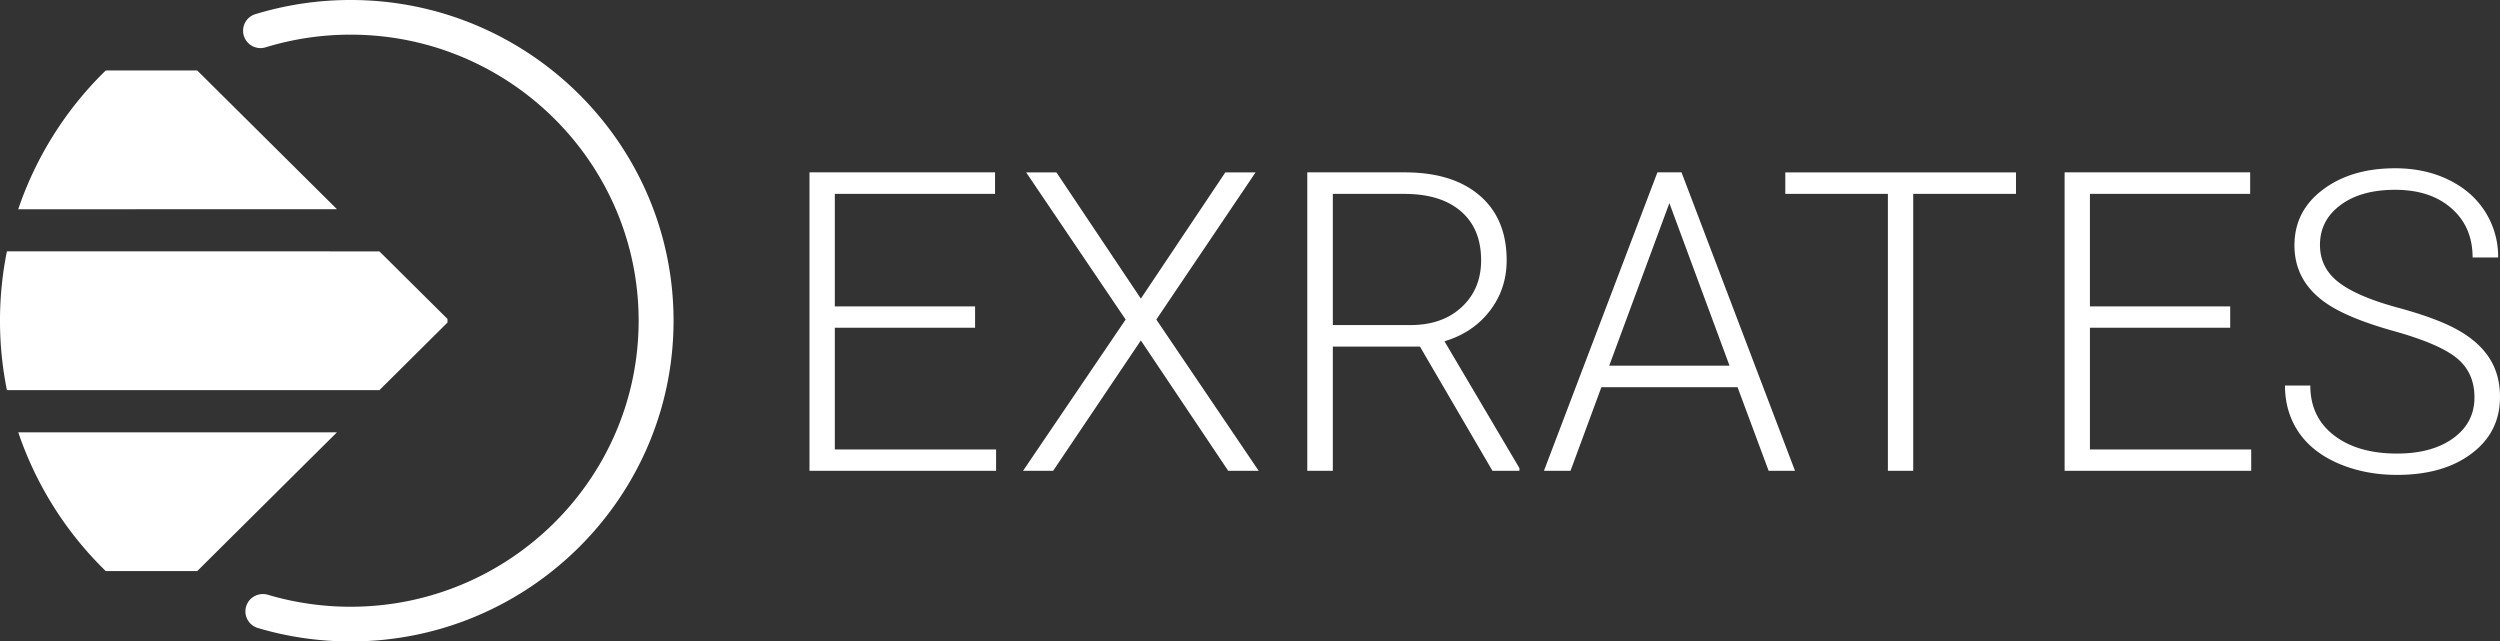 <svg width="152" height="39" fill="none" xmlns="http://www.w3.org/2000/svg"><rect width="100%" height="100%" fill="#333333" stroke="none"/><path fill-rule="evenodd" clip-rule="evenodd" d="M21.318 39a19.772 19.772 0 0 1-5.663-.824 1.06 1.06 0 0 1-.612-.514 1.048 1.048 0 0 1 .427-1.412 1.07 1.07 0 0 1 .796-.094 17.64 17.64 0 0 0 5.05.734c9.657 0 17.513-7.8 17.513-17.391 0-9.59-7.855-17.392-17.512-17.392a17.622 17.622 0 0 0-5.208.782 1.068 1.068 0 0 1-.784-.098A1.053 1.053 0 0 1 15.48.876 19.762 19.762 0 0 1 21.318 0c10.827 0 19.634 8.753 19.634 19.499C40.952 30.245 32.147 39 21.318 39zM.42 15.283a21.372 21.372 0 0 0 0 8.436h22.65l4.139-4.11v-.216l-4.14-4.11H.42zM11.992 4.286l8.495 8.433-19.379.004a21.325 21.325 0 0 1 5.32-8.437h5.564zM6.427 34.72h5.565l8.495-8.436H1.11a21.32 21.32 0 0 0 5.318 8.436zm142.956-12.937c.709.581 1.064 1.375 1.064 2.38 0 1.03-.43 1.857-1.29 2.48-.859.623-1.999.934-3.418.934-1.595 0-2.872-.37-3.832-1.109-.96-.74-1.44-1.749-1.44-3.028h-1.54c0 1.063.275 2.006.826 2.829.559.822 1.373 1.462 2.442 1.919 1.077.457 2.258.685 3.544.685 1.878 0 3.389-.432 4.533-1.296 1.152-.864 1.728-2.01 1.728-3.44 0-.905-.213-1.69-.639-2.354-.425-.665-1.06-1.234-1.903-1.707-.843-.482-2.083-.943-3.719-1.384-1.636-.448-2.826-.963-3.569-1.545-.743-.581-1.115-1.333-1.115-2.255 0-.997.414-1.803 1.24-2.418.827-.623 1.937-.934 3.331-.934 1.436 0 2.58.378 3.431 1.134.852.747 1.277 1.74 1.277 2.978h1.553a5.087 5.087 0 0 0-.789-2.779c-.526-.83-1.269-1.479-2.229-1.944-.951-.465-2.032-.698-3.243-.698-1.786 0-3.256.436-4.408 1.309-1.144.864-1.715 1.99-1.715 3.377 0 1.428.617 2.583 1.853 3.464.868.623 2.246 1.2 4.132 1.732 1.887.523 3.185 1.08 3.895 1.67zm-90.098-1.857h-8.528v7.402h9.805v1.296H49.217V10.479h11.282v1.309h-9.742v6.841h8.528v1.296zm10.08-1.77L74.5 10.48h1.84l-6.036 8.948 6.224 9.196h-1.853l-5.31-7.925-5.334 7.925h-1.828l6.236-9.196-6.049-8.947h1.841l5.134 7.675zm11.671 2.916h5.297l4.408 7.552h1.64v-.162l-4.558-7.714c1.152-.34 2.07-.955 2.755-1.844.685-.889 1.027-1.915 1.027-3.078 0-1.686-.547-2.999-1.64-3.937-1.094-.94-2.613-1.409-4.559-1.409h-5.923v18.144h1.553V21.07zm4.72-1.308h-4.72v-7.975h4.345c1.478 0 2.626.353 3.444 1.06.818.705 1.227 1.698 1.227 2.977 0 1.163-.392 2.11-1.177 2.841-.785.732-1.824 1.097-3.118 1.097zm19.886 3.776h-8.277l-1.878 5.084h-1.615l6.899-18.144h1.465l6.9 18.144h-1.603l-1.891-5.084zm-7.801-1.309h7.313l-3.656-9.881-3.657 9.881zm18.483-10.442h6.248V10.48h-14.025v1.309h6.237v16.835h1.54V11.788zm19.272 8.137h-8.528v7.402h9.805v1.296h-11.345V10.479h11.282v1.309h-9.742v6.841h8.528v1.296z" fill="#fff"/></svg>